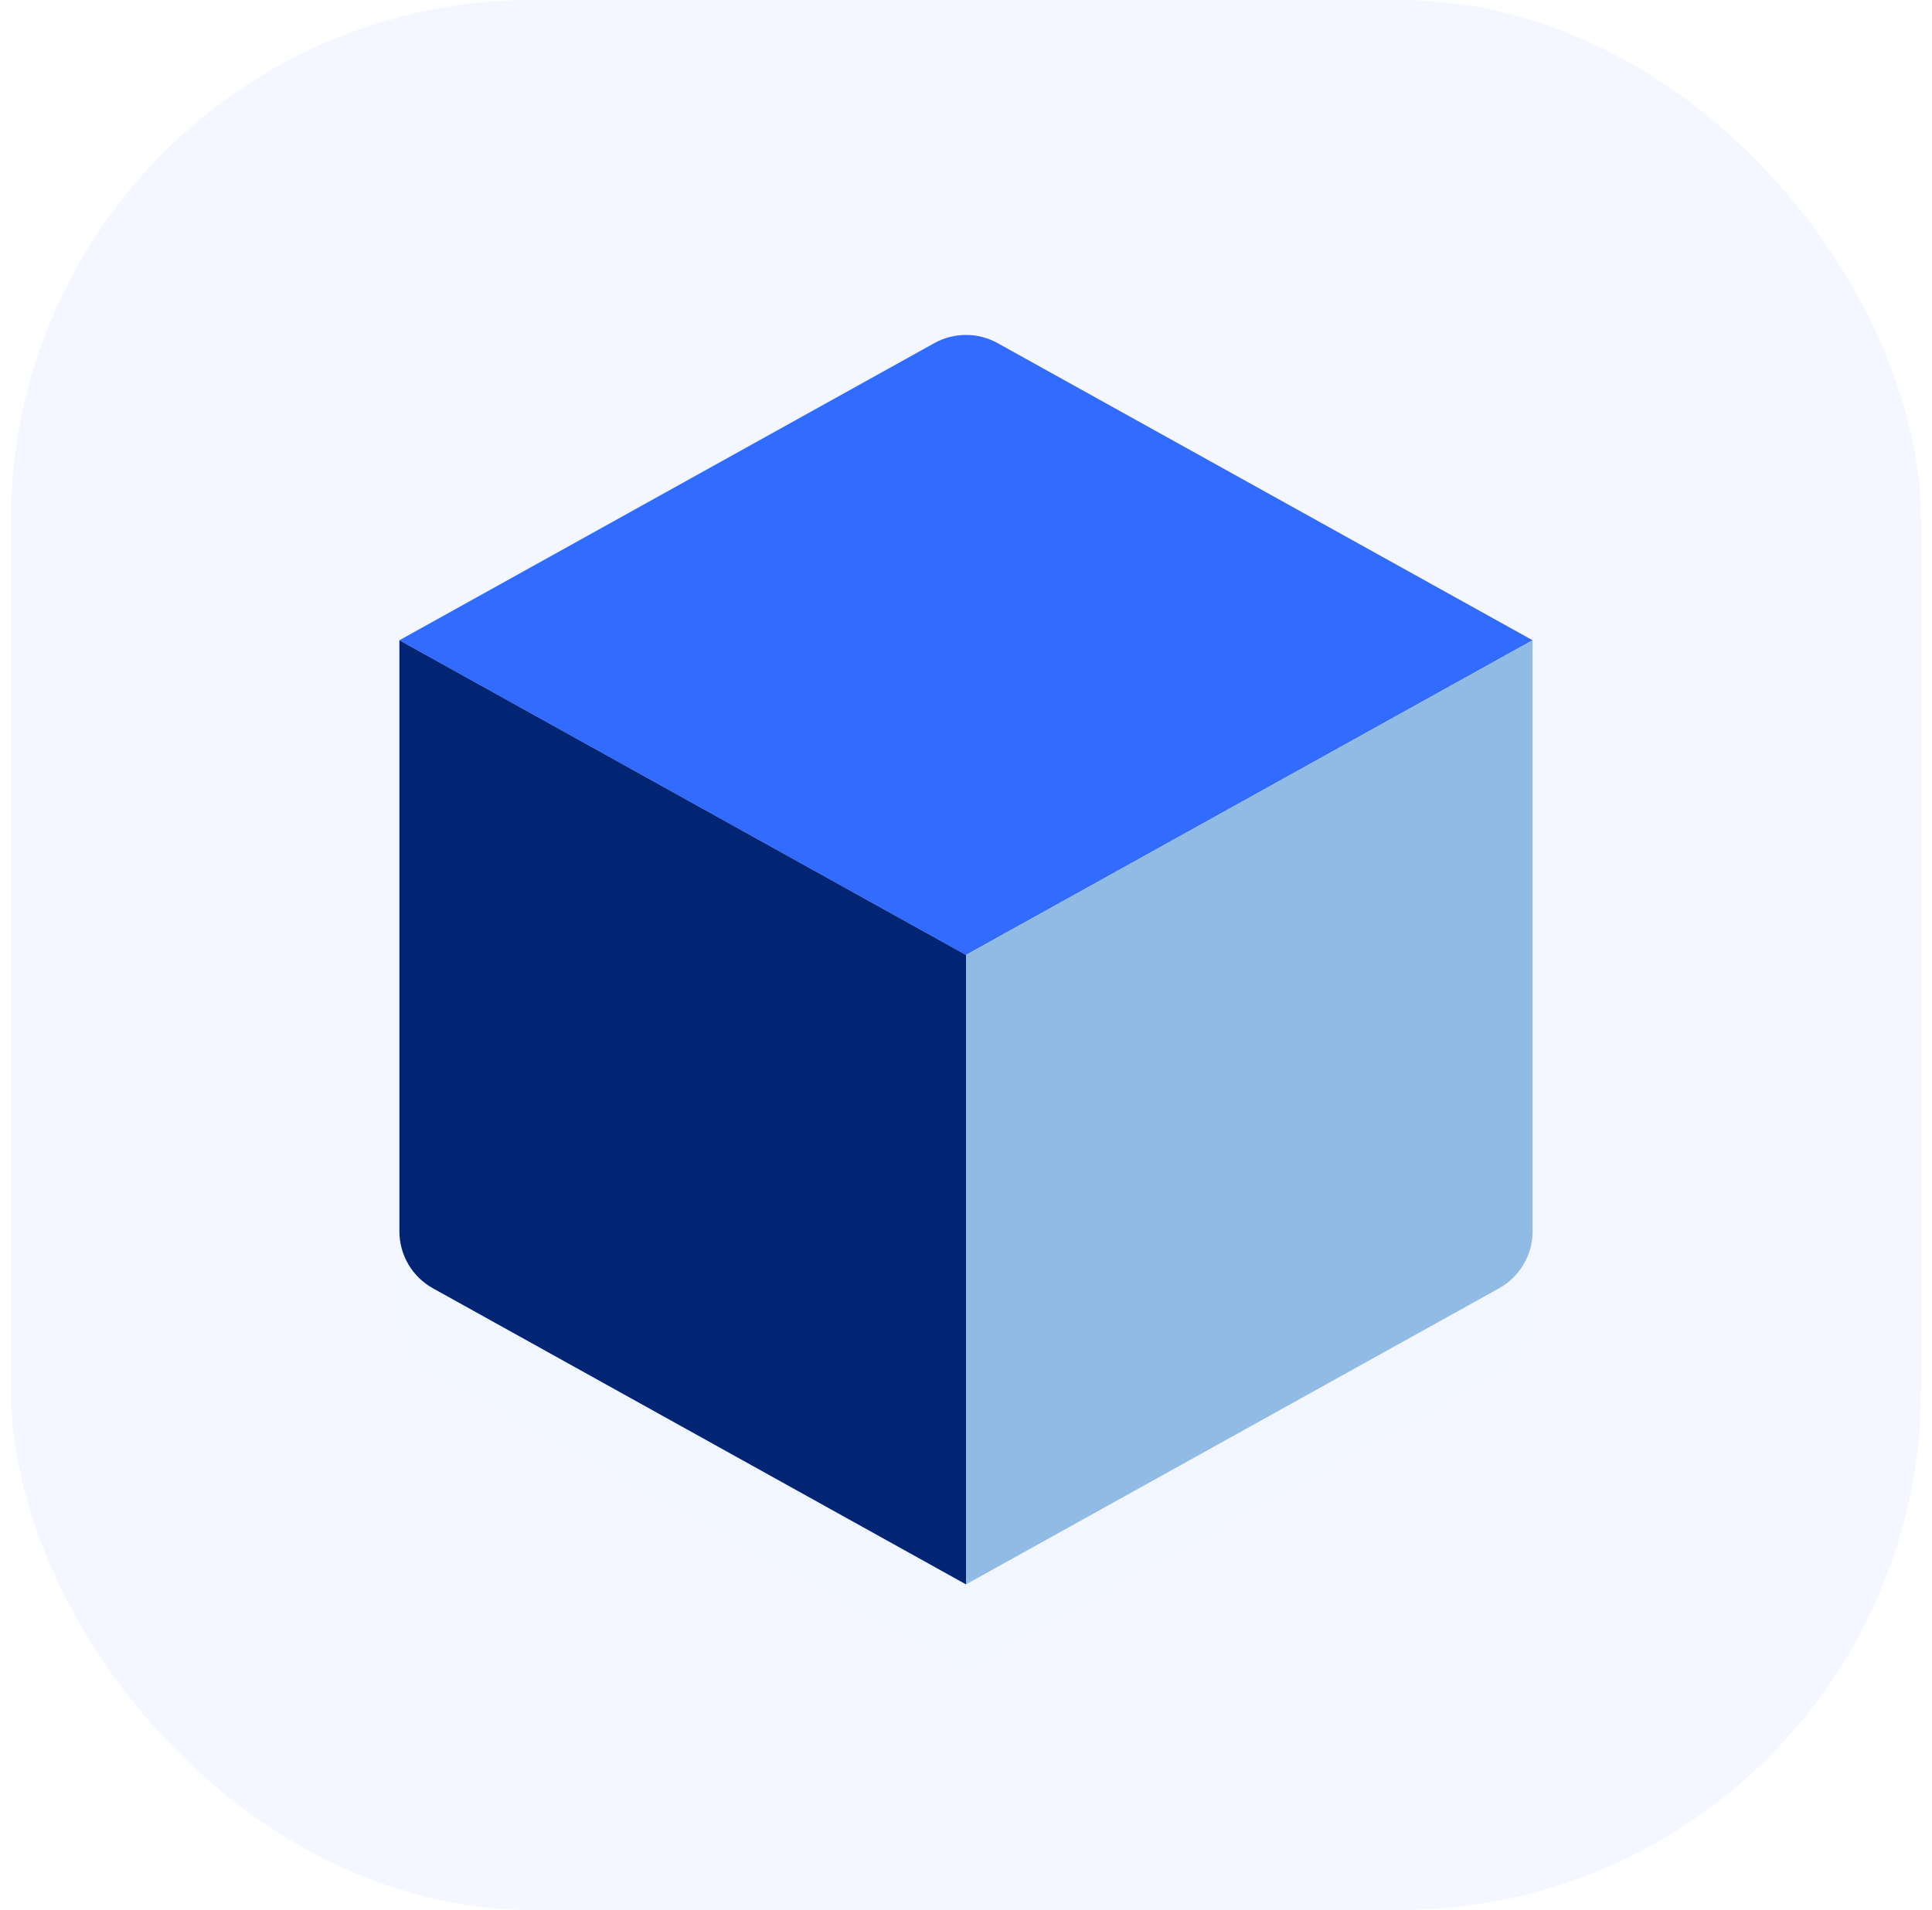<svg width="89" height="88" viewBox="0 0 89 88" fill="none" xmlns="http://www.w3.org/2000/svg">
<rect x="0.5" width="88" height="88" rx="24" fill="#F4F7FF"/>
<g clip-path="url(#clip0_1122_5645)">
<g clip-path="url(#clip1_1122_5645)">
<mask id="mask0_1122_5645" style="mask-type:luminance" maskUnits="userSpaceOnUse" x="7" y="9" width="75" height="78">
<path d="M81.5 9H7.5V87H81.5V9Z" fill="white"/>
</mask>
<g mask="url(#mask0_1122_5645)">
<g filter="url(#filter0_d_1122_5645)">
<path d="M18.399 29.5L44.5 44L70.601 29.5L45.957 15.809C45.051 15.306 43.949 15.306 43.043 15.809L18.399 29.5Z" fill="#356EFF" fill-opacity="0.01"/>
<path d="M18.399 29.5V56.735C18.399 57.824 18.99 58.828 19.942 59.357L44.5 73V44L18.399 29.5Z" fill="#356EFF" fill-opacity="0.01"/>
<path d="M44.5 44V73L69.058 59.357C70.01 58.828 70.601 57.824 70.601 56.735V29.5L44.5 44Z" fill="#356EFF" fill-opacity="0.01"/>
</g>
<path d="M18.399 29.5L44.5 44L70.601 29.5L45.957 15.809C45.051 15.306 43.949 15.306 43.043 15.809L18.399 29.5Z" fill="#316BFF"/>
<path d="M18.399 29.5V56.735C18.399 57.824 18.99 58.828 19.942 59.357L44.5 73V44L18.399 29.5Z" fill="#012572"/>
<path d="M44.5 44V73L69.058 59.357C70.01 58.828 70.601 57.824 70.601 56.735V29.5L44.5 44Z" fill="#90BBE4"/>
</g>
</g>
</g>
<defs>
<filter id="filter0_d_1122_5645" x="8.399" y="9.432" width="72.202" height="77.568" filterUnits="userSpaceOnUse" color-interpolation-filters="sRGB">
<feFlood flood-opacity="0" result="BackgroundImageFix"/>
<feColorMatrix in="SourceAlpha" type="matrix" values="0 0 0 0 0 0 0 0 0 0 0 0 0 0 0 0 0 0 127 0" result="hardAlpha"/>
<feOffset dy="4"/>
<feGaussianBlur stdDeviation="5"/>
<feColorMatrix type="matrix" values="0 0 0 0 0.192 0 0 0 0 0.418 0 0 0 0 1 0 0 0 0.23 0"/>
<feBlend mode="normal" in2="BackgroundImageFix" result="effect1_dropShadow_1122_5645"/>
<feBlend mode="normal" in="SourceGraphic" in2="effect1_dropShadow_1122_5645" result="shape"/>
</filter>
<clipPath id="clip0_1122_5645">
<rect width="74" height="79" fill="white" transform="translate(7.5 8.5)"/>
</clipPath>
<clipPath id="clip1_1122_5645">
<rect width="74" height="79" fill="white" transform="translate(7.5 8.5)"/>
</clipPath>
</defs>
</svg>
